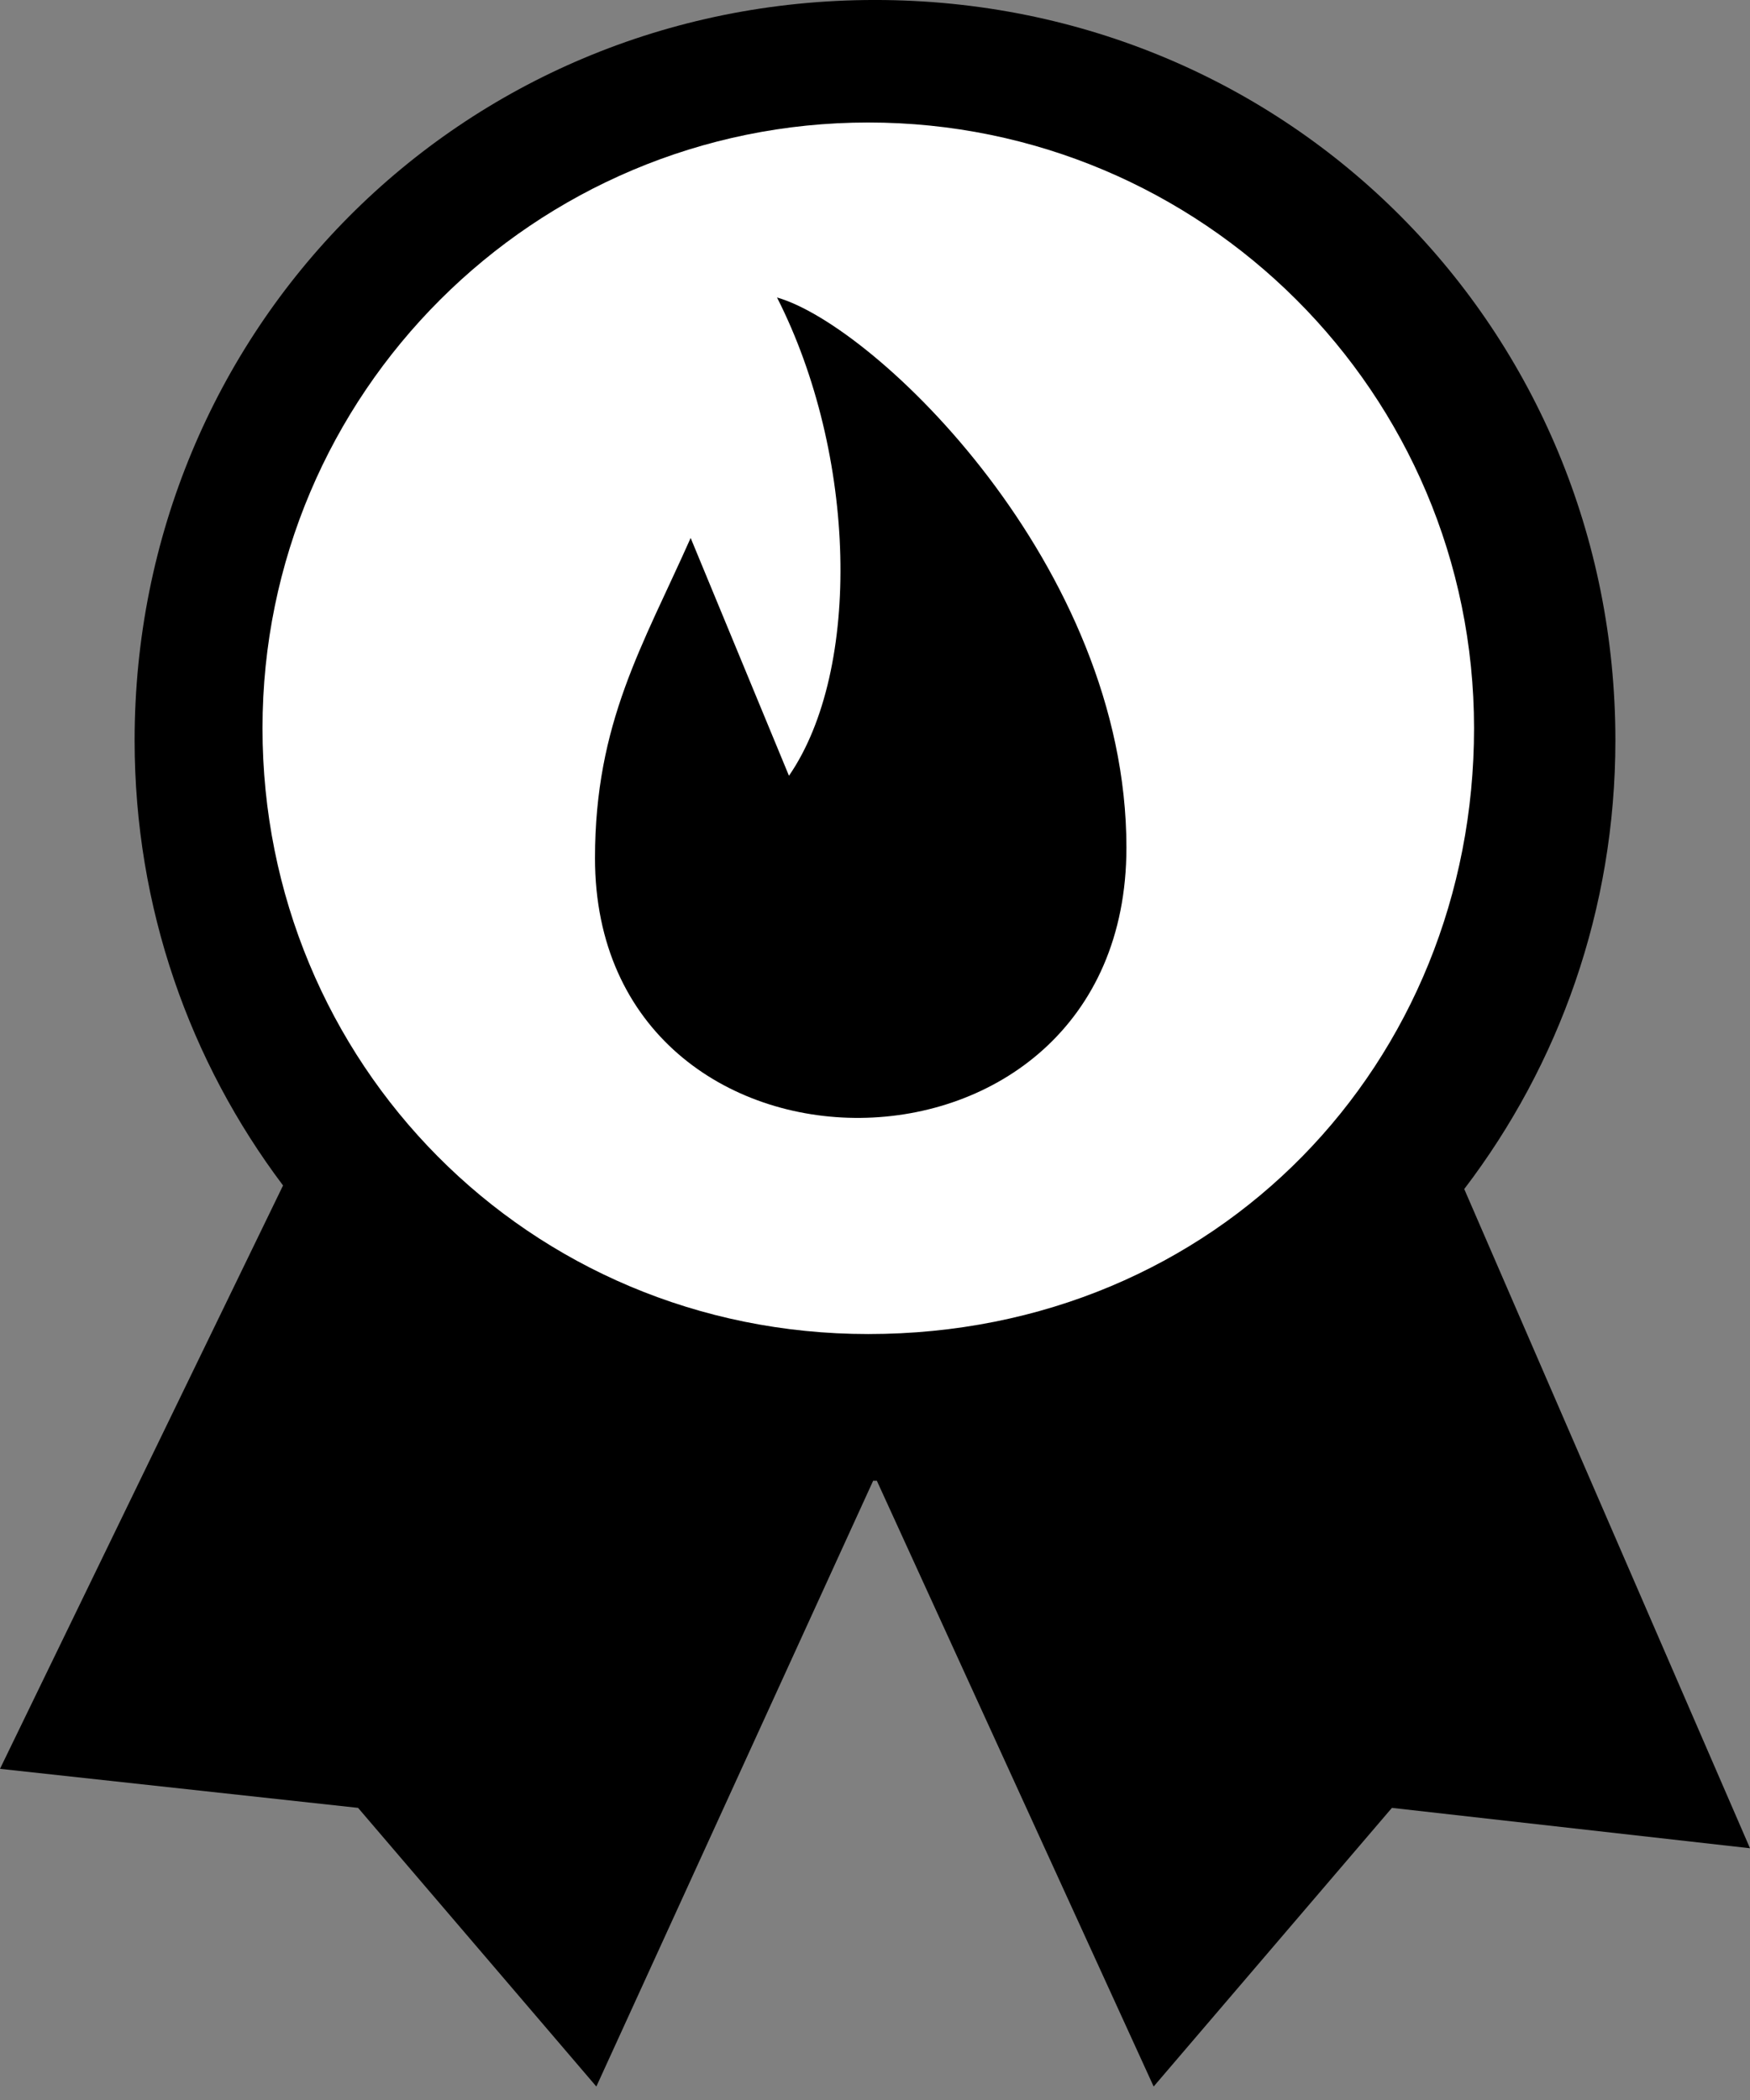 <?xml version="1.0" encoding="UTF-8" standalone="no"?>
<svg width="100px" height="120px" viewBox="0 0 100 120" version="1.1" xmlns="http://www.w3.org/2000/svg" xmlns:xlink="http://www.w3.org/1999/xlink">
    <rect x="0" y="0" width="100" height="120" fill="#808080" stroke="none"/>
    <!-- Generator: Sketch 3.8.2 (29753) - http://www.bohemiancoding.com/sketch -->
    <title>Badge Hot</title>
    <desc>Created with Sketch.</desc>
    <defs></defs>
    <g id="Symbols" stroke="none" stroke-width="1">
        <g id="Badge-Hot">
            <path d="M49.895,34.616 L34.077,0 L20.462,15.923 L0,18.154 L16.174,51.489 C10.852,58.556 7.692,67.356 7.692,76.923 C7.692,100.308 26.231,119.231 50,119.231 C73.769,119.231 92.308,100.308 92.308,76.923 C92.308,67.264 89.087,58.387 83.671,51.285 L100,13.615 L79.538,15.923 L65.923,0 L50.105,34.616 C50.07,34.615 50.035,34.615 50,34.615 C49.965,34.615 49.93,34.615 49.895,34.616 Z" id="Shape" fill="#000000" transform="translate(50, 59.615) scale(1, -1) translate(-50, -59.615) "></path>
            <path d="M49.615,7 C30.538,7 15,22.462 15,41.615 C15,60.692 30.154,76.231 49.615,76.231 C69.615,76.231 84.231,60.692 84.231,41.615 C84.231,22.462 68.692,7 49.615,7 L49.615,7 Z" id="Path" fill="#FFFFFF"></path>
            <path d="M64.367,32.45 C64.367,48.545 50.019,62.286 44.401,63.88 C48.956,54.922 49.259,42.623 45.084,36.55 L39.466,50.139 C36.733,43.99 34,39.586 34,31.843 C34,11.952 64.367,11.952 64.367,32.45 L64.367,32.45 Z" id="Path" fill="#000000" transform="translate(49.184, 40.44) scale(1, -1) translate(-49.184, -40.44) "></path>
        </g>
    </g>
</svg>